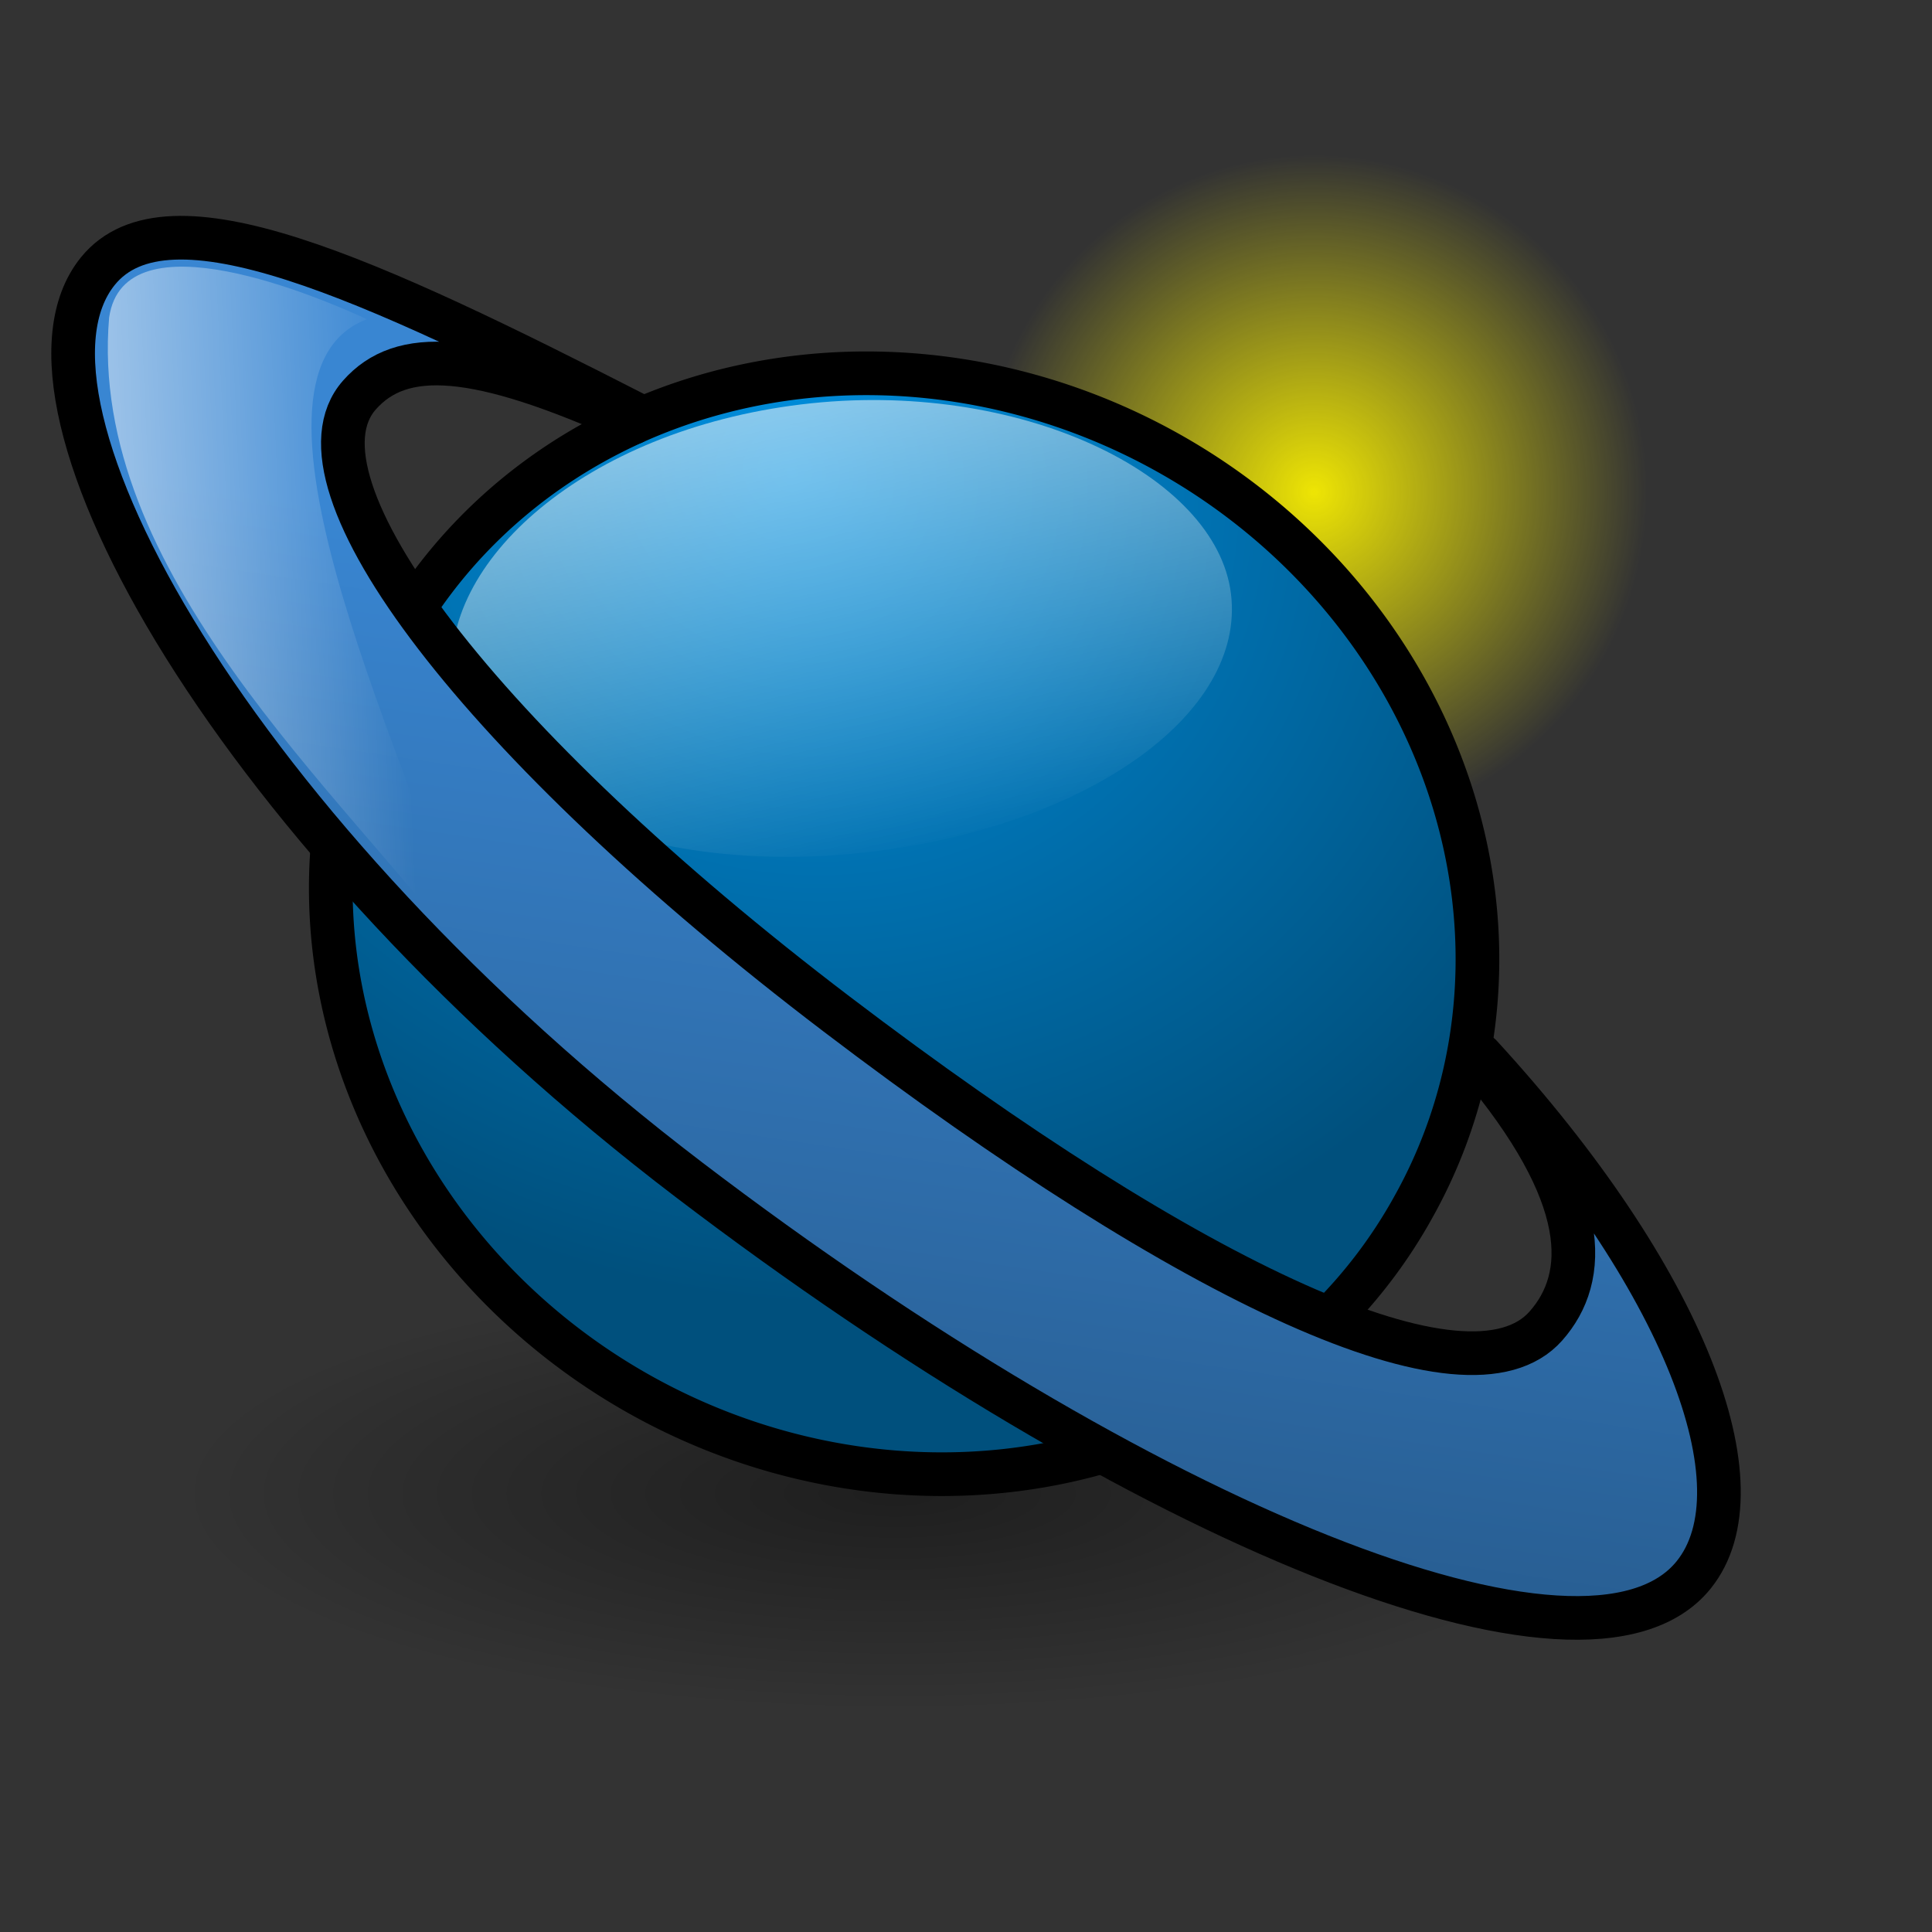 <?xml version="1.0" encoding="UTF-8" standalone="no"?>
<!-- Created with Inkscape (http://www.inkscape.org/) -->
<svg
   xmlns:dc="http://purl.org/dc/elements/1.1/"
   xmlns:cc="http://web.resource.org/cc/"
   xmlns:rdf="http://www.w3.org/1999/02/22-rdf-syntax-ns#"
   xmlns:svg="http://www.w3.org/2000/svg"
   xmlns="http://www.w3.org/2000/svg"
   xmlns:xlink="http://www.w3.org/1999/xlink"
   xmlns:sodipodi="http://inkscape.sourceforge.net/DTD/sodipodi-0.dtd"
   xmlns:inkscape="http://www.inkscape.org/namespaces/inkscape"
   sodipodi:docname="celestia.svg"
   sodipodi:docbase="/home/silvestre"
   inkscape:version="0.41"
   sodipodi:version="0.32"
   id="svg2"
   height="102.4pt"
   width="102.4pt">
  <rect width="100%" height="100%" fill="#333333" stroke="none"/>
  <defs
     id="defs3">
    <linearGradient
       id="linearGradient2162">
      <stop
         id="stop2164"
         offset="0"
         style="stop-color:#ffffff;stop-opacity:0.833;" />
      <stop
         id="stop2166"
         offset="1"
         style="stop-color:#ffffff;stop-opacity:0;" />
    </linearGradient>
    <linearGradient
       id="linearGradient2156">
      <stop
         id="stop2158"
         offset="0"
         style="stop-color:#ffffff;stop-opacity:0.833;" />
      <stop
         id="stop2160"
         offset="1"
         style="stop-color:#ffffff;stop-opacity:0;" />
    </linearGradient>
    <linearGradient
       id="linearGradient2150">
      <stop
         id="stop2152"
         offset="0"
         style="stop-color:#ffffff;stop-opacity:0.833;" />
      <stop
         id="stop2154"
         offset="1"
         style="stop-color:#ffffff;stop-opacity:0;" />
    </linearGradient>
    <linearGradient
       id="linearGradient2144">
      <stop
         id="stop2146"
         offset="0"
         style="stop-color:#ffffff;stop-opacity:0.833;" />
      <stop
         id="stop2148"
         offset="1"
         style="stop-color:#ffffff;stop-opacity:0;" />
    </linearGradient>
    <linearGradient
       id="linearGradient2138">
      <stop
         id="stop2140"
         offset="0"
         style="stop-color:#ffffff;stop-opacity:0.833;" />
      <stop
         id="stop2142"
         offset="1"
         style="stop-color:#ffffff;stop-opacity:0;" />
    </linearGradient>
    <linearGradient
       id="linearGradient2132">
      <stop
         id="stop2134"
         offset="0"
         style="stop-color:#ffffff;stop-opacity:0.833;" />
      <stop
         id="stop2136"
         offset="1"
         style="stop-color:#ffffff;stop-opacity:0;" />
    </linearGradient>
    <linearGradient
       id="linearGradient2126">
      <stop
         id="stop2128"
         offset="0"
         style="stop-color:#ffffff;stop-opacity:0.833;" />
      <stop
         id="stop2130"
         offset="1"
         style="stop-color:#ffffff;stop-opacity:0;" />
    </linearGradient>
    <linearGradient
       id="linearGradient2120"
       inkscape:collect="always">
      <stop
         id="stop2122"
         offset="0"
         style="stop-color:#ffffff;stop-opacity:1;" />
      <stop
         id="stop2124"
         offset="1"
         style="stop-color:#ffffff;stop-opacity:0;" />
    </linearGradient>
    <linearGradient
       id="linearGradient2087">
      <stop
         style="stop-color:#fff500;stop-opacity:0.917;"
         offset="0"
         id="stop2089" />
      <stop
         style="stop-color:#fff500;stop-opacity:0;"
         offset="1"
         id="stop2091" />
    </linearGradient>
    <linearGradient
       id="linearGradient5908">
      <stop
         id="stop5910"
         offset="0"
         style="stop-color:#000000;stop-opacity:0.406;" />
      <stop
         id="stop5912"
         offset="1"
         style="stop-color:#000000;stop-opacity:0;" />
    </linearGradient>
    <linearGradient
       id="linearGradient3599">
      <stop
         id="stop3601"
         offset="0"
         style="stop-color:#ffffff;stop-opacity:0.833;" />
      <stop
         id="stop3603"
         offset="1"
         style="stop-color:#ffffff;stop-opacity:0;" />
    </linearGradient>
    <linearGradient
       id="linearGradient2831">
      <stop
         id="stop2833"
         offset="0"
         style="stop-color:#275c8f;stop-opacity:1;" />
      <stop
         id="stop2835"
         offset="1"
         style="stop-color:#3986d2;stop-opacity:1;" />
    </linearGradient>
    <linearGradient
       id="linearGradient2052">
      <stop
         id="stop2054"
         offset="0"
         style="stop-color:#008fdf;stop-opacity:1;" />
      <stop
         id="stop2056"
         offset="1"
         style="stop-color:#00507d;stop-opacity:1;" />
    </linearGradient>
    <radialGradient
       r="191.543"
       fy="337.996"
       fx="308.217"
       cy="337.996"
       cx="308.217"
       gradientTransform="scale(1.039,0.963)"
       gradientUnits="userSpaceOnUse"
       id="radialGradient5140"
       xlink:href="#linearGradient2052"
       inkscape:collect="always" />
    <radialGradient
       gradientUnits="userSpaceOnUse"
       r="27.963"
       fy="186.05"
       fx="34.641"
       cy="186.05"
       cx="34.641"
       gradientTransform="scale(1.815,0.551)"
       id="radialGradient5914"
       xlink:href="#linearGradient5908"
       inkscape:collect="always" />
    <radialGradient
       inkscape:collect="always"
       xlink:href="#linearGradient2087"
       id="radialGradient2093"
       cx="33.214"
       cy="39.786"
       fx="33.214"
       fy="39.786"
       r="20.023"
       gradientUnits="userSpaceOnUse" />
    <linearGradient
       y2="428.12"
       x2="349.418"
       y1="482.399"
       x1="459.524"
       gradientTransform="matrix(-0.305,-0.169,-0.136,0.246,193.161,-7.184)"
       gradientUnits="userSpaceOnUse"
       id="linearGradient1329"
       xlink:href="#linearGradient2120"
       inkscape:collect="always" />
    <linearGradient
       y2="624.597"
       x2="220.839"
       y1="807.319"
       x1="24.505"
       gradientTransform="matrix(-0.463,-0.257,-8.970765e-2,0.162,193.161,-7.184)"
       gradientUnits="userSpaceOnUse"
       id="linearGradient1332"
       xlink:href="#linearGradient2831"
       inkscape:collect="always" />
    <linearGradient
       y2="532.952"
       x2="149.53"
       y1="315.695"
       x1="188.848"
       gradientTransform="matrix(-0.419,5.074451e-2,2.801096e-2,0.231,119.339,-71.518)"
       gradientUnits="userSpaceOnUse"
       id="linearGradient1335"
       xlink:href="#linearGradient2162"
       inkscape:collect="always" />
  </defs>
  <sodipodi:namedview
     inkscape:window-y="89"
     inkscape:window-x="157"
     inkscape:window-height="542"
     inkscape:window-width="640"
     inkscape:current-layer="layer1"
     inkscape:document-units="px"
     inkscape:cy="79.808720"
     inkscape:cx="120.62628"
     inkscape:zoom="1.4000000"
     inkscape:pageshadow="2"
     inkscape:pageopacity="0.0"
     borderopacity="1.0"
     bordercolor="#666666"
     pagecolor="#ffffff"
     id="base" />
  <g
     id="layer1"
     inkscape:groupmode="layer"
     inkscape:label="Layer 1">
    <path
       sodipodi:type="arc"
       style="stroke-opacity:1;stroke-miterlimit:4;stroke-linejoin:round;stroke-width:9.85;stroke:none;fill-opacity:1.0;fill:url(#radialGradient2093)"
       id="path1327"
       sodipodi:cx="33.214287"
       sodipodi:cy="39.785713"
       sodipodi:rx="22.500000"
       sodipodi:ry="22.500000"
       d="M 55.714 39.786 A 22.5 22.5 0 1 1  10.714,39.786 A 22.5 22.5 0 1 1  55.714 39.786 z"
       transform="matrix(1.175,0,0,1.19,53.844,-12.578)" />
    <path
       transform="matrix(-1,0,0,1,126.138,3.03)"
       d="M 113.642 102.494 A 50.76 15.405 0 1 1  12.122,102.494 A 50.76 15.405 0 1 1  113.642 102.494 z"
       sodipodi:ry="15.404826"
       sodipodi:rx="50.760166"
       sodipodi:cy="102.49364"
       sodipodi:cx="62.881996"
       id="path5148"
       style="stroke-opacity:1;stroke-miterlimit:4;stroke-linejoin:round;stroke-width:9.85;stroke:none;fill-opacity:1;fill:url(#radialGradient5914)"
       sodipodi:type="arc" />
    <path
       transform="matrix(-0.274,-0.152,-0.152,0.274,193.161,-7.184)"
       d="M 380 402.362 A 131.429 121.429 0 1 1  117.143,402.362 A 131.429 121.429 0 1 1  380 402.362 z"
       sodipodi:ry="121.42857"
       sodipodi:rx="131.42857"
       sodipodi:cy="402.36218"
       sodipodi:cx="248.57143"
       id="path1291"
       style="stroke-opacity:1;stroke-miterlimit:4;stroke-linejoin:round;stroke-width:9.85;stroke:#000000;fill-opacity:1;fill:url(#radialGradient5140)"
       sodipodi:type="arc" />
    <path
       sodipodi:nodetypes="ccccc"
       id="path2839"
       d="M 31.985,48.226 C 33.011,56.685 46.282,62.043 61.607,60.185 C 76.933,58.327 88.019,50.432 86.993,41.972 C 85.967,33.512 71.955,26.721 56.629,28.579 C 41.303,30.437 30.959,39.766 31.985,48.226 z "
       style="stroke-opacity:1;stroke-miterlimit:4;stroke-linejoin:round;stroke-width:9.85;stroke:none;fill-opacity:1.0;fill:url(#linearGradient1335)" />
    <path
       sodipodi:nodetypes="ccccccccccc"
       id="path2062"
       d="M 45.118,29.373 L 44.742,29.869 C 33.562,24.79 28.34,24.592 25.402,27.915 C 19.936,34.093 33.994,52.548 59.141,71.674 C 84.287,90.8 103.78,99.887 109.245,93.709 C 112.286,90.272 112.51,84.534 104.375,74.923 L 104.63,74.583 C 119.134,90.394 124.665,105.146 119.684,111.305 C 112.15,120.623 80.584,107.678 48.692,83.376 C 16.8,59.073 -0.623,28.484 6.912,19.166 C 11.857,13.05 26.04,19.62 45.118,29.373 z "
       style="fill:url(#linearGradient1332);fill-opacity:1;stroke:#000000;stroke-width:3.085;stroke-linejoin:round;stroke-miterlimit:4;stroke-opacity:1" />
    <path
       sodipodi:nodetypes="cccc"
       id="path3608"
       d="M 25.934,22.558 C 15.165,26.612 29.597,55.36 33.336,68.086 C 24.115,55.948 6.174,40.389 7.712,22.444 C 8.773,15.06 22.741,21.089 25.934,22.558 z "
       style="stroke-opacity:1;stroke-linejoin:miter;stroke-linecap:butt;stroke-width:0.25pt;stroke:none;fill-rule:evenodd;fill-opacity:1.0;fill:url(#linearGradient1329)" />
  </g>
</svg>
